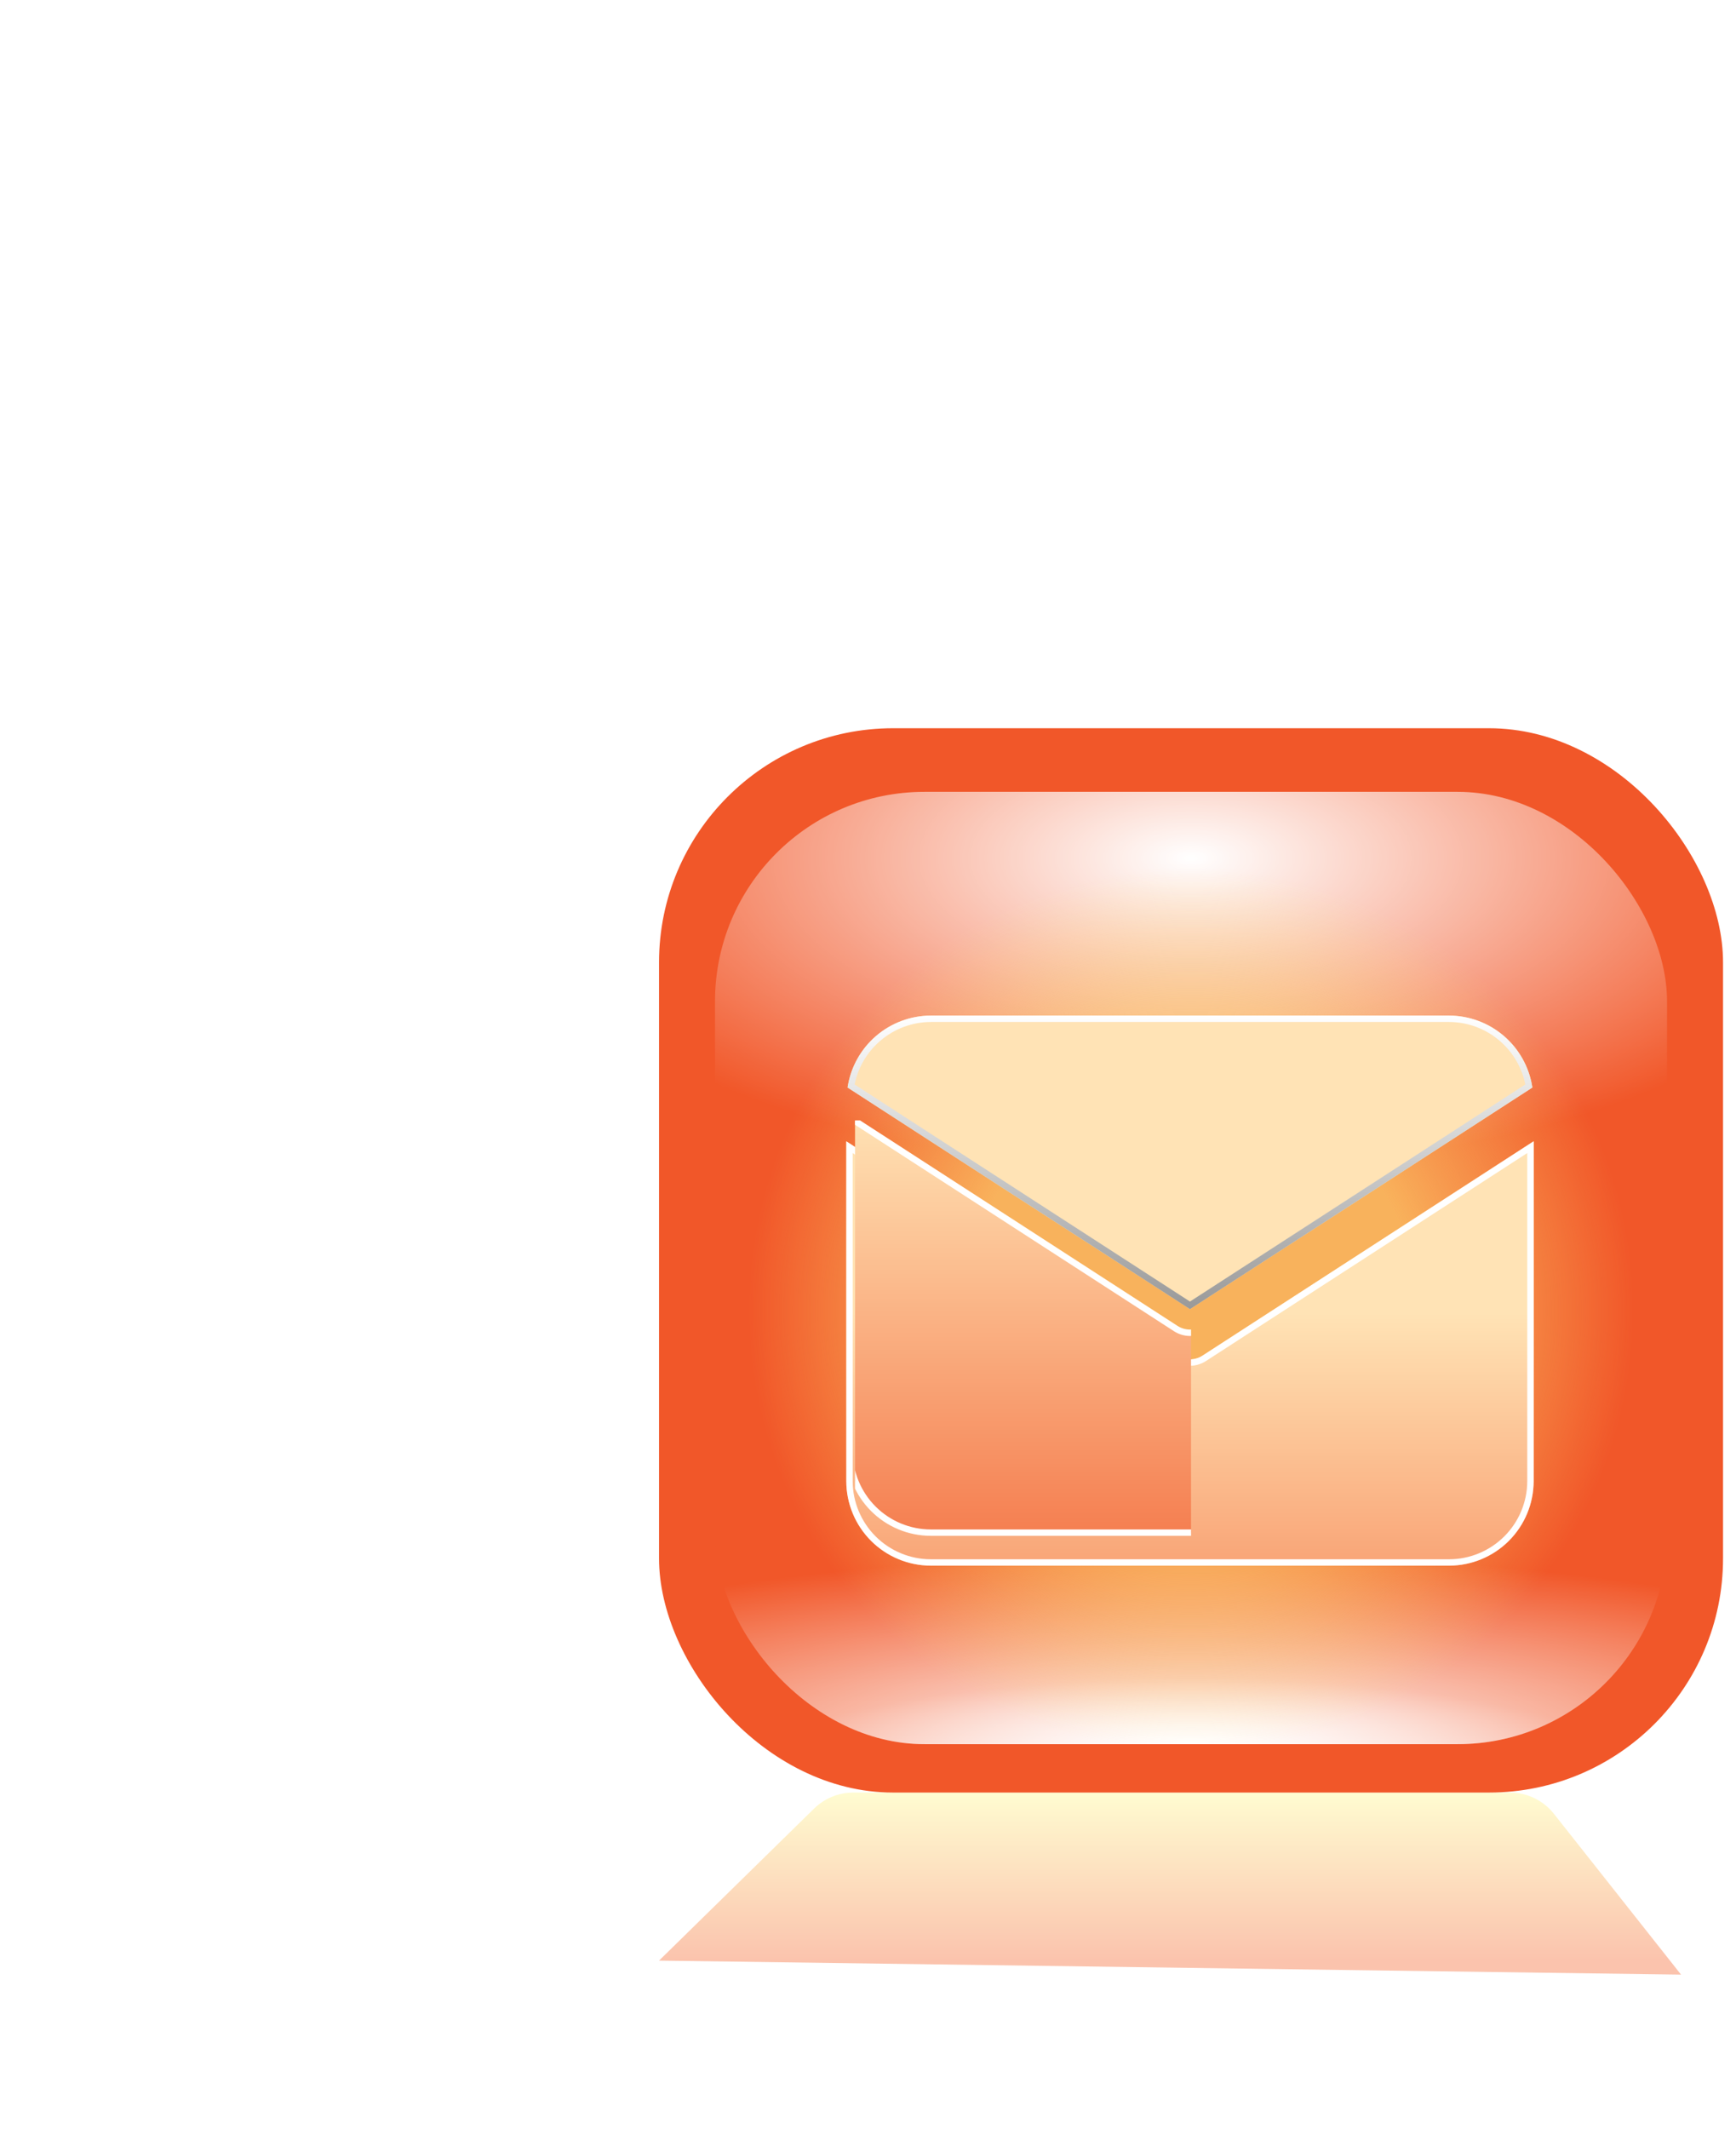 <svg width="62" height="76" viewBox="0 0 62 76" fill="none" xmlns="http://www.w3.org/2000/svg">
<g clip-path="url(#clip0_1_3554)">
<mask id="path-1-outside-1_1_3554" maskUnits="userSpaceOnUse" x="2" y="6" width="41" height="57" fill="black">
<rect fill="white" x="2" y="6" width="41" height="57"/>
<path d="M4.32 62V51.2C4.32 48.944 4.68 46.976 5.4 45.296C6.168 43.616 7.368 42.128 9 40.832C10.632 39.488 12.792 38.24 15.48 37.088L23.976 33.416C26.136 32.504 27.72 31.376 28.728 30.032C29.784 28.688 30.312 26.984 30.312 24.92C30.312 22.808 29.664 21.08 28.368 19.736C27.072 18.392 25.176 17.72 22.68 17.72C20.184 17.72 18.288 18.416 16.992 19.808C15.696 21.2 15.048 23.072 15.048 25.424H3.6C3.6 22.112 4.32 19.136 5.76 16.496C7.2 13.808 9.336 11.696 12.168 10.16C15 8.624 18.504 7.856 22.68 7.856C26.856 7.856 30.336 8.6 33.12 10.088C35.952 11.576 38.088 13.568 39.528 16.064C41.016 18.56 41.76 21.368 41.76 24.488V25.352C41.76 29.384 40.656 32.72 38.448 35.36C36.24 37.952 32.832 40.256 28.224 42.272L19.8 45.944C18.36 46.568 17.328 47.216 16.704 47.888C16.128 48.56 15.84 49.472 15.84 50.624V54.224L13.032 51.848H41.832V62H4.32Z"/>
</mask>
<path d="M4.32 62V51.2C4.32 48.944 4.68 46.976 5.4 45.296C6.168 43.616 7.368 42.128 9 40.832C10.632 39.488 12.792 38.24 15.48 37.088L23.976 33.416C26.136 32.504 27.72 31.376 28.728 30.032C29.784 28.688 30.312 26.984 30.312 24.92C30.312 22.808 29.664 21.08 28.368 19.736C27.072 18.392 25.176 17.72 22.68 17.72C20.184 17.72 18.288 18.416 16.992 19.808C15.696 21.2 15.048 23.072 15.048 25.424H3.6C3.6 22.112 4.32 19.136 5.76 16.496C7.2 13.808 9.336 11.696 12.168 10.16C15 8.624 18.504 7.856 22.68 7.856C26.856 7.856 30.336 8.6 33.12 10.088C35.952 11.576 38.088 13.568 39.528 16.064C41.016 18.56 41.76 21.368 41.76 24.488V25.352C41.76 29.384 40.656 32.72 38.448 35.36C36.24 37.952 32.832 40.256 28.224 42.272L19.8 45.944C18.36 46.568 17.328 47.216 16.704 47.888C16.128 48.56 15.84 49.472 15.84 50.624V54.224L13.032 51.848H41.832V62H4.32Z" fill="url(#paint0_linear_1_3554)" fill-opacity="0.5"/>
<path d="M4.32 62H3.32V63H4.32V62ZM5.4 45.296L4.491 44.88L4.486 44.891L4.481 44.902L5.4 45.296ZM9 40.832L9.622 41.615L9.629 41.61L9.636 41.604L9 40.832ZM15.48 37.088L15.874 38.007L15.877 38.006L15.48 37.088ZM23.976 33.416L23.587 32.495L23.579 32.498L23.976 33.416ZM28.728 30.032L27.942 29.414L27.935 29.423L27.928 29.432L28.728 30.032ZM16.992 19.808L17.724 20.489L17.724 20.489L16.992 19.808ZM15.048 25.424V26.424H16.048V25.424H15.048ZM3.6 25.424H2.6V26.424H3.6V25.424ZM5.76 16.496L6.638 16.975L6.641 16.968L5.76 16.496ZM12.168 10.16L12.645 11.039L12.645 11.039L12.168 10.16ZM33.12 10.088L32.649 10.97L32.655 10.973L33.12 10.088ZM39.528 16.064L38.662 16.564L38.665 16.57L38.669 16.576L39.528 16.064ZM38.448 35.36L39.209 36.008L39.215 36.002L38.448 35.36ZM28.224 42.272L28.624 43.189L28.625 43.188L28.224 42.272ZM19.8 45.944L20.198 46.862L20.2 46.861L19.8 45.944ZM16.704 47.888L15.971 47.208L15.958 47.222L15.945 47.237L16.704 47.888ZM15.84 54.224L15.194 54.987L16.84 56.38V54.224H15.84ZM13.032 51.848V50.848H10.302L12.386 52.611L13.032 51.848ZM41.832 51.848H42.832V50.848H41.832V51.848ZM41.832 62V63H42.832V62H41.832ZM5.32 62V51.2H3.32V62H5.32ZM5.32 51.2C5.32 49.049 5.663 47.22 6.319 45.69L4.481 44.902C3.697 46.732 3.32 48.839 3.32 51.2H5.32ZM6.309 45.712C7.004 44.193 8.097 42.826 9.622 41.615L8.378 40.049C6.639 41.43 5.332 43.039 4.491 44.88L6.309 45.712ZM9.636 41.604C11.172 40.338 13.242 39.135 15.874 38.007L15.086 36.169C12.342 37.345 10.091 38.638 8.364 40.06L9.636 41.604ZM15.877 38.006L24.373 34.334L23.579 32.498L15.083 36.17L15.877 38.006ZM24.365 34.337C26.627 33.382 28.38 32.163 29.528 30.632L27.928 29.432C27.06 30.589 25.645 31.626 23.587 32.495L24.365 34.337ZM29.514 30.65C30.736 29.095 31.312 27.16 31.312 24.92H29.312C29.312 26.808 28.832 28.281 27.942 29.414L29.514 30.65ZM31.312 24.92C31.312 22.586 30.588 20.597 29.088 19.042L27.648 20.43C28.74 21.563 29.312 23.03 29.312 24.92H31.312ZM29.088 19.042C27.546 17.443 25.353 16.72 22.68 16.72V18.72C24.999 18.72 26.598 19.341 27.648 20.43L29.088 19.042ZM22.68 16.72C19.997 16.72 17.799 17.473 16.26 19.127L17.724 20.489C18.776 19.359 20.37 18.72 22.68 18.72V16.72ZM16.26 19.127C14.753 20.745 14.048 22.882 14.048 25.424H16.048C16.048 23.262 16.639 21.655 17.724 20.489L16.26 19.127ZM15.048 24.424H3.6V26.424H15.048V24.424ZM4.6 25.424C4.6 22.262 5.286 19.453 6.638 16.975L4.882 16.017C3.354 18.819 2.6 21.962 2.6 25.424H4.6ZM6.641 16.968C7.984 14.462 9.974 12.487 12.645 11.039L11.691 9.281C8.698 10.905 6.416 13.154 4.879 16.024L6.641 16.968ZM12.645 11.039C15.293 9.602 18.623 8.856 22.68 8.856V6.856C18.385 6.856 14.707 7.646 11.691 9.281L12.645 11.039ZM22.68 8.856C26.743 8.856 30.049 9.58 32.649 10.97L33.591 9.206C30.623 7.62 26.969 6.856 22.68 6.856V8.856ZM32.655 10.973C35.339 12.383 37.327 14.249 38.662 16.564L40.394 15.564C38.849 12.887 36.566 10.769 33.585 9.203L32.655 10.973ZM38.669 16.576C40.058 18.906 40.76 21.535 40.76 24.488H42.76C42.76 21.201 41.974 18.214 40.387 15.552L38.669 16.576ZM40.76 24.488V25.352H42.76V24.488H40.76ZM40.76 25.352C40.76 29.192 39.713 32.288 37.681 34.718L39.215 36.002C41.599 33.152 42.76 29.576 42.76 25.352H40.76ZM37.687 34.712C35.613 37.146 32.353 39.374 27.823 41.356L28.625 43.188C33.311 41.138 36.867 38.758 39.209 36.008L37.687 34.712ZM27.824 41.355L19.4 45.027L20.2 46.861L28.624 43.189L27.824 41.355ZM19.402 45.026C17.913 45.672 16.734 46.386 15.971 47.208L17.437 48.569C17.922 48.045 18.807 47.464 20.198 46.862L19.402 45.026ZM15.945 47.237C15.171 48.139 14.84 49.307 14.84 50.624H16.84C16.84 49.637 17.084 48.981 17.463 48.539L15.945 47.237ZM14.84 50.624V54.224H16.84V50.624H14.84ZM16.486 53.461L13.678 51.085L12.386 52.611L15.194 54.987L16.486 53.461ZM13.032 52.848H41.832V50.848H13.032V52.848ZM40.832 51.848V62H42.832V51.848H40.832ZM41.832 61H4.32V63H41.832V61Z" fill="url(#paint1_linear_1_3554)" fill-opacity="0.5" mask="url(#path-1-outside-1_1_3554)"/>
<g opacity="0.4" filter="url(#filter0_f_1_3554)">
<path d="M29.074 64.572C29.448 64.205 29.95 64 30.474 64H53.929C54.54 64 55.118 64.28 55.498 64.76L60.037 70.5L23.537 70L29.074 64.572Z" fill="url(#paint2_linear_1_3554)"/>
</g>
<rect x="23.537" y="26" width="38" height="38" rx="8.36" fill="#F15729"/>
<g filter="url(#filter1_i_1_3554)">
<rect x="25.536" y="27.999" width="34.001" height="34.001" rx="7.48" fill="#F15729"/>
<rect x="25.536" y="27.999" width="34.001" height="34.001" rx="7.48" fill="url(#paint3_radial_1_3554)" style="mix-blend-mode:overlay"/>
<rect x="25.536" y="27.999" width="34.001" height="34.001" rx="7.48" fill="url(#paint4_radial_1_3554)" style="mix-blend-mode:overlay"/>
<rect x="25.536" y="27.999" width="34.001" height="34.001" rx="7.48" fill="url(#paint5_radial_1_3554)" style="mix-blend-mode:overlay"/>
<rect x="25.536" y="27.999" width="34.001" height="34.001" rx="7.48" fill="url(#paint6_radial_1_3554)" fill-opacity="0.6"/>
</g>
<g filter="url(#filter2_d_1_3554)">
<path d="M54.727 37.764C54.62 37.051 54.262 36.401 53.717 35.929C53.171 35.458 52.475 35.198 51.754 35.196H33.243C32.523 35.198 31.827 35.458 31.281 35.929C30.736 36.401 30.377 37.051 30.271 37.764L42.499 45.677L54.727 37.764Z" fill="#FFE3B5"/>
<path d="M53.642 36.016C54.148 36.453 54.487 37.051 54.603 37.709L42.499 45.541L30.395 37.709C30.511 37.051 30.849 36.453 31.356 36.016C31.881 35.562 32.55 35.312 33.244 35.31H51.754C52.448 35.312 53.117 35.562 53.642 36.016Z" stroke="url(#paint7_linear_1_3554)" stroke-width="0.228"/>
</g>
<g filter="url(#filter3_d_1_3554)">
<path d="M42.943 47.339C42.81 47.425 42.656 47.47 42.499 47.47C42.341 47.47 42.187 47.425 42.054 47.339L30.225 39.685V51.816C30.226 52.616 30.544 53.384 31.11 53.95C31.676 54.515 32.443 54.834 33.243 54.835H51.754C52.554 54.834 53.322 54.515 53.888 53.95C54.453 53.384 54.772 52.616 54.773 51.816V39.684L42.943 47.339Z" fill="url(#paint8_linear_1_3554)"/>
<path d="M43.005 47.435L43.005 47.435L54.659 39.894V51.816C54.658 52.586 54.352 53.324 53.807 53.869C53.262 54.413 52.524 54.72 51.754 54.721H33.243C32.473 54.72 31.735 54.413 31.19 53.869C30.646 53.324 30.339 52.586 30.339 51.816L30.339 39.895L41.992 47.435L41.992 47.435C42.143 47.532 42.319 47.584 42.499 47.584C42.678 47.584 42.854 47.532 43.005 47.435Z" stroke="white" stroke-width="0.228"/>
</g>
<g clip-path="url(#clip1_1_3554)">
<path d="M43.005 47.434L43.005 47.434L54.659 39.893V51.815C54.658 52.585 54.352 53.324 53.807 53.868C53.262 54.413 52.524 54.719 51.754 54.72H33.243C32.473 54.719 31.735 54.413 31.19 53.868C30.646 53.324 30.339 52.585 30.339 51.815L30.339 39.894L41.992 47.434L41.992 47.434C42.143 47.532 42.319 47.584 42.499 47.584C42.678 47.584 42.854 47.532 43.005 47.434Z" fill="url(#paint9_linear_1_3554)" stroke="white" stroke-width="0.228"/>
</g>
</g>
<defs>
<filter id="filter0_f_1_3554" x="20.537" y="61" width="42.5" height="12.5" filterUnits="userSpaceOnUse" color-interpolation-filters="sRGB">
<feFlood flood-opacity="0" result="BackgroundImageFix"/>
<feBlend mode="normal" in="SourceGraphic" in2="BackgroundImageFix" result="shape"/>
<feGaussianBlur stdDeviation="1.5" result="effect1_foregroundBlur_1_3554"/>
</filter>
<filter id="filter1_i_1_3554" x="25.536" y="27.999" width="34.001" height="34.273" filterUnits="userSpaceOnUse" color-interpolation-filters="sRGB">
<feFlood flood-opacity="0" result="BackgroundImageFix"/>
<feBlend mode="normal" in="SourceGraphic" in2="BackgroundImageFix" result="shape"/>
<feColorMatrix in="SourceAlpha" type="matrix" values="0 0 0 0 0 0 0 0 0 0 0 0 0 0 0 0 0 0 127 0" result="hardAlpha"/>
<feOffset dy="0.272"/>
<feGaussianBlur stdDeviation="0.993"/>
<feComposite in2="hardAlpha" operator="arithmetic" k2="-1" k3="1"/>
<feColorMatrix type="matrix" values="0 0 0 0 1 0 0 0 0 1 0 0 0 0 1 0 0 0 0.65 0"/>
<feBlend mode="normal" in2="shape" result="effect1_innerShadow_1_3554"/>
</filter>
<filter id="filter2_d_1_3554" x="28.447" y="34.436" width="28.104" height="14.129" filterUnits="userSpaceOnUse" color-interpolation-filters="sRGB">
<feFlood flood-opacity="0" result="BackgroundImageFix"/>
<feColorMatrix in="SourceAlpha" type="matrix" values="0 0 0 0 0 0 0 0 0 0 0 0 0 0 0 0 0 0 127 0" result="hardAlpha"/>
<feOffset dy="1.064"/>
<feGaussianBlur stdDeviation="0.912"/>
<feComposite in2="hardAlpha" operator="out"/>
<feColorMatrix type="matrix" values="0 0 0 0 0 0 0 0 0 0 0 0 0 0 0 0 0 0 0.35 0"/>
<feBlend mode="normal" in2="BackgroundImageFix" result="effect1_dropShadow_1_3554"/>
<feBlend mode="normal" in="SourceGraphic" in2="effect1_dropShadow_1_3554" result="shape"/>
</filter>
<filter id="filter3_d_1_3554" x="28.401" y="38.924" width="28.196" height="18.798" filterUnits="userSpaceOnUse" color-interpolation-filters="sRGB">
<feFlood flood-opacity="0" result="BackgroundImageFix"/>
<feColorMatrix in="SourceAlpha" type="matrix" values="0 0 0 0 0 0 0 0 0 0 0 0 0 0 0 0 0 0 127 0" result="hardAlpha"/>
<feOffset dy="1.064"/>
<feGaussianBlur stdDeviation="0.912"/>
<feComposite in2="hardAlpha" operator="out"/>
<feColorMatrix type="matrix" values="0 0 0 0 0 0 0 0 0 0 0 0 0 0 0 0 0 0 0.35 0"/>
<feBlend mode="normal" in2="BackgroundImageFix" result="effect1_dropShadow_1_3554"/>
<feBlend mode="normal" in="SourceGraphic" in2="effect1_dropShadow_1_3554" result="shape"/>
</filter>
<linearGradient id="paint0_linear_1_3554" x1="24.133" y1="-13" x2="24.133" y2="88" gradientUnits="userSpaceOnUse">
<stop stop-color="white"/>
<stop offset="1" stop-color="white" stop-opacity="0"/>
</linearGradient>
<linearGradient id="paint1_linear_1_3554" x1="24.133" y1="-13" x2="24.133" y2="66" gradientUnits="userSpaceOnUse">
<stop stop-color="white"/>
<stop offset="1" stop-color="white" stop-opacity="0"/>
</linearGradient>
<linearGradient id="paint2_linear_1_3554" x1="45.897" y1="64" x2="45.897" y2="70" gradientUnits="userSpaceOnUse">
<stop stop-color="#FFF78B"/>
<stop offset="1" stop-color="#F46932"/>
</linearGradient>
<radialGradient id="paint3_radial_1_3554" cx="0" cy="0" r="1" gradientUnits="userSpaceOnUse" gradientTransform="translate(42.537 30.317) rotate(-90) scale(11.17 24.516)">
<stop stop-color="white"/>
<stop offset="1" stop-color="white" stop-opacity="0"/>
</radialGradient>
<radialGradient id="paint4_radial_1_3554" cx="0" cy="0" r="1" gradientUnits="userSpaceOnUse" gradientTransform="translate(42.537 63.37) rotate(-90) scale(3.688 16.52)">
<stop stop-color="white"/>
<stop offset="1" stop-color="white" stop-opacity="0"/>
</radialGradient>
<radialGradient id="paint5_radial_1_3554" cx="0" cy="0" r="1" gradientUnits="userSpaceOnUse" gradientTransform="translate(42.537 62) rotate(-90) scale(6.779 30.364)">
<stop stop-color="white"/>
<stop offset="1" stop-color="white" stop-opacity="0"/>
</radialGradient>
<radialGradient id="paint6_radial_1_3554" cx="0" cy="0" r="1" gradientUnits="userSpaceOnUse" gradientTransform="translate(42.537 46.501) rotate(90) scale(18)">
<stop offset="0.445" stop-color="#FEEF7E"/>
<stop offset="0.875" stop-color="#FEEF7E" stop-opacity="0"/>
</radialGradient>
<linearGradient id="paint7_linear_1_3554" x1="42.499" y1="35.196" x2="42.499" y2="45.677" gradientUnits="userSpaceOnUse">
<stop stop-color="white"/>
<stop offset="1" stop-color="#999999"/>
</linearGradient>
<linearGradient id="paint8_linear_1_3554" x1="42.499" y1="39.684" x2="42.499" y2="66.001" gradientUnits="userSpaceOnUse">
<stop offset="0.233" stop-color="#FFE3B5"/>
<stop offset="1" stop-color="#F15729"/>
</linearGradient>
<linearGradient id="paint9_linear_1_3554" x1="42.499" y1="39.684" x2="42.499" y2="66" gradientUnits="userSpaceOnUse">
<stop stop-color="#FFE3B5"/>
<stop offset="0.8" stop-color="#F15729"/>
</linearGradient>
<clipPath id="clip0_1_3554">
<rect width="62" height="76" fill="white"/>
</clipPath>
<clipPath id="clip1_1_3554">
<rect width="12" height="15" fill="white" transform="translate(30.537 40)"/>
</clipPath>
</defs>
</svg>
